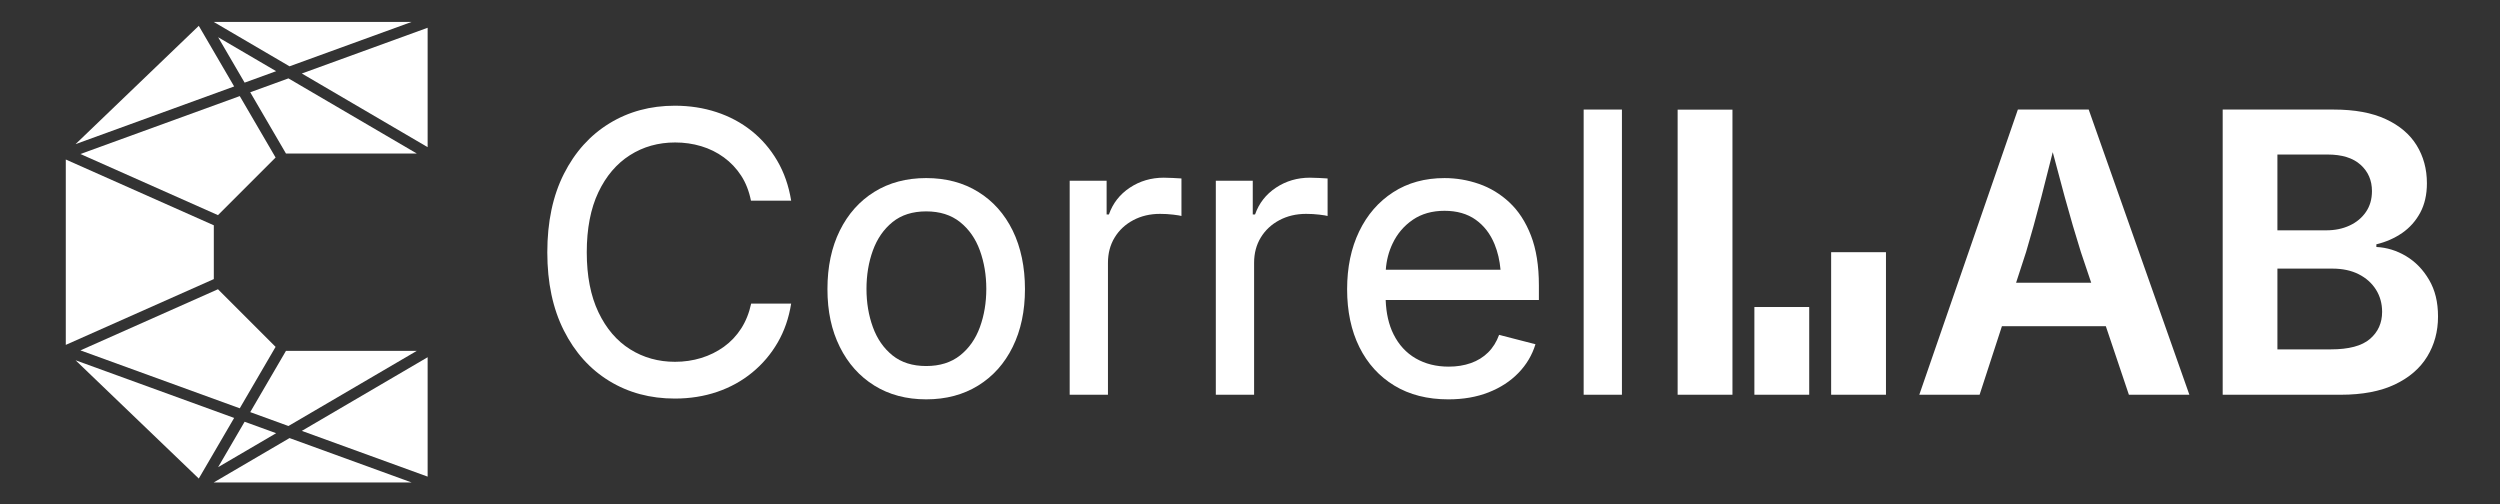 <?xml version="1.0" encoding="UTF-8"?>
<svg id="S_W_Invertiert" data-name="S/W Invertiert" xmlns="http://www.w3.org/2000/svg" viewBox="0 0 2280 460">
  <rect x="0" y="0" width="2280" height="460" fill="#333333" stroke="none"/>
  <defs>
    <style>
      .cls-1 {
        fill: #fff;
      }
    </style>
  </defs>
  <g>
    <polygon class="cls-1" points="390 325.79 390 434.68 275.26 392.96 390 325.79"/>
    <polygon class="cls-1" points="375.37 440 194.9 440 264.05 399.52 375.37 440"/>
    <polygon class="cls-1" points="251.84 395.08 198.92 426.06 223.09 384.63 251.84 395.08"/>
    <polygon class="cls-1" points="380.1 320 263.05 388.52 228.21 375.85 260.79 320 380.1 320"/>
    <polygon class="cls-1" points="213.54 381.15 181.29 436.44 68.92 328.57 213.54 381.15"/>
    <polygon class="cls-1" points="251.34 316.34 218.66 372.37 73.35 319.54 198.79 263.79 251.34 316.34"/>
    <polygon class="cls-1" points="195 205.47 195 254.53 60 314.53 60 145.47 195 205.47"/>
    <polygon class="cls-1" points="375.37 20 264.05 60.48 194.9 20 375.37 20"/>
    <polygon class="cls-1" points="390 25.32 390 134.21 275.26 67.04 390 25.32"/>
    <polygon class="cls-1" points="251.84 64.92 223.09 75.37 198.92 33.94 251.84 64.92"/>
    <polygon class="cls-1" points="380.1 140 260.79 140 228.21 84.15 263.05 71.48 380.1 140"/>
    <polygon class="cls-1" points="251.34 143.66 198.79 196.21 73.35 140.46 218.66 87.63 251.34 143.66"/>
    <polygon class="cls-1" points="213.54 78.85 68.92 131.44 181.29 23.56 213.54 78.85"/>
  </g>
  <g>
    <path class="cls-1" d="M574.47,141.54c12.16-7.74,25.92-11.61,41.28-11.61,8.26,0,16.17,1.13,23.74,3.4,7.56,2.27,14.46,5.67,20.68,10.21,6.22,4.54,11.46,10.07,15.71,16.58,4.25,6.52,7.24,14.14,8.99,22.87h36.66c-2.21-13.62-6.46-25.77-12.74-36.48-6.28-10.71-14.11-19.78-23.48-27.23-9.37-7.45-19.99-13.12-31.86-17.02-11.87-3.9-24.56-5.85-38.05-5.85-22.23,0-42.13,5.38-59.7,16.15-17.57,10.77-31.39,26.13-41.46,46.08-10.07,19.96-15.1,43.79-15.1,71.48s5.03,51.35,15.1,71.31c10.06,19.96,23.85,35.29,41.37,46,17.51,10.71,37.44,16.06,59.79,16.06,13.85,0,26.73-2.04,38.66-6.11,11.93-4.07,22.58-9.95,31.94-17.63,9.37-7.68,17.11-16.78,23.22-27.32,6.11-10.53,10.21-22.37,12.31-35.52h-36.48c-1.86,8.61-4.92,16.21-9.16,22.78-4.25,6.58-9.49,12.1-15.71,16.58-6.23,4.48-13.12,7.88-20.68,10.21-7.57,2.33-15.54,3.49-23.91,3.49-15.13,0-28.78-3.81-40.93-11.43-12.16-7.62-21.79-18.88-28.89-33.78-7.1-14.89-10.65-33.11-10.65-54.64s3.52-39.89,10.56-54.72c7.04-14.84,16.64-26.12,28.8-33.86Z"/>
    <path class="cls-1" d="M892.09,174.97c-13.56-8.38-29.36-12.57-47.39-12.57s-33.81,4.19-47.3,12.57c-13.5,8.38-24,20.16-31.51,35.35s-11.26,32.96-11.26,53.33,3.75,37.59,11.26,52.72c7.51,15.13,18.01,26.88,31.51,35.26,13.5,8.38,29.27,12.57,47.3,12.57s33.83-4.19,47.39-12.57c13.56-8.38,24.06-20.13,31.51-35.26,7.45-15.13,11.17-32.7,11.17-52.72s-3.73-38.14-11.17-53.33c-7.45-15.19-17.95-26.97-31.51-35.35ZM893.66,298.38c-3.9,10.71-9.92,19.29-18.07,25.75-8.15,6.46-18.45,9.69-30.9,9.69s-22.69-3.23-30.72-9.69c-8.03-6.46-14-15.04-17.89-25.75-3.9-10.71-5.85-22.34-5.85-34.91s1.95-24.38,5.85-35.09c3.9-10.71,9.86-19.32,17.89-25.83,8.03-6.52,18.27-9.77,30.72-9.77s22.75,3.26,30.9,9.77c8.14,6.52,14.17,15.16,18.07,25.92,3.9,10.77,5.85,22.43,5.85,35s-1.95,24.21-5.85,34.91Z"/>
    <path class="cls-1" d="M1061.42,162.05c-11.52,0-21.85,3.03-30.98,9.08-9.14,6.05-15.51,14.2-19.11,24.44h-2.09v-30.72h-33.69v195.16h34.91v-120.27c0-8.73,2.03-16.44,6.11-23.13,4.07-6.69,9.71-11.96,16.93-15.8,7.21-3.84,15.36-5.76,24.44-5.76,4.19,0,8.2.23,12.04.7,3.84.47,6.34.87,7.51,1.22v-34.21c-1.98-.11-4.54-.26-7.68-.44-3.14-.17-5.94-.26-8.38-.26Z"/>
    <path class="cls-1" d="M1194.7,162.05c-11.52,0-21.85,3.03-30.98,9.08-9.14,6.05-15.51,14.2-19.11,24.44h-2.09v-30.72h-33.69v195.16h34.91v-120.27c0-8.73,2.03-16.44,6.11-23.13,4.07-6.69,9.71-11.96,16.93-15.8,7.21-3.84,15.36-5.76,24.44-5.76,4.19,0,8.2.23,12.04.7,3.84.47,6.34.87,7.51,1.22v-34.21c-1.98-.11-4.54-.26-7.68-.44-3.14-.17-5.94-.26-8.38-.26Z"/>
    <path class="cls-1" d="M1376.59,184.57c-8.26-7.68-17.52-13.29-27.75-16.84-10.24-3.55-20.71-5.32-31.42-5.32-17.92,0-33.54,4.31-46.87,12.92-13.33,8.61-23.65,20.51-30.98,35.7-7.33,15.19-11,32.79-11,52.8s3.72,37.71,11.17,52.72c7.45,15.01,18.07,26.71,31.86,35.09s30.23,12.57,49.31,12.57c13.62,0,25.83-2.12,36.66-6.37,10.82-4.25,19.9-10.15,27.23-17.72,7.33-7.56,12.51-16.29,15.54-26.18l-33.17-8.55c-2.33,6.4-5.67,11.76-10.04,16.06-4.36,4.31-9.6,7.54-15.71,9.69-6.11,2.16-12.83,3.23-20.16,3.23-11.41,0-21.44-2.5-30.11-7.51-8.67-5-15.42-12.33-20.25-21.99-4.35-8.71-6.73-19.13-7.16-31.25h139.73v-13.44c0-17.8-2.42-32.93-7.24-45.38-4.83-12.45-11.38-22.52-19.64-30.2ZM1288.44,200.45c8.03-5.47,17.69-8.2,28.98-8.2s20.74,2.71,28.37,8.12c7.62,5.41,13.38,12.89,17.28,22.43,2.85,6.99,4.65,14.73,5.42,23.22h-104.64c.57-8.42,2.62-16.39,6.19-23.91,4.25-8.96,10.39-16.17,18.42-21.65Z"/>
    <rect class="cls-1" x="1444.29" y="99.91" width="34.91" height="260.09"/>
    <path class="cls-1" d="M1840.3,99.91l-89.9,260.09h54.99l20.36-62.49h94.77l21.03,62.49h55.16l-91.82-260.09h-64.59ZM1838.66,257.88l9.15-28.1c4.42-14.78,9.05-31.45,13.88-50.01,3.3-12.67,6.77-26.36,10.42-41.01,3.8,14.53,7.43,28.1,10.87,40.66,5.06,18.45,9.98,35.23,14.75,50.36l9.46,28.1h-68.53Z"/>
    <path class="cls-1" d="M2215.34,255.27c-5.41-9.31-12.39-16.52-20.95-21.65-8.55-5.12-17.6-7.91-27.14-8.38v-2.44c8.73-2.09,16.55-5.53,23.48-10.3,6.92-4.77,12.42-10.94,16.5-18.5,4.07-7.56,6.11-16.52,6.11-26.88,0-12.92-3.12-24.44-9.34-34.56-6.23-10.12-15.62-18.09-28.19-23.91-12.57-5.82-28.34-8.73-47.3-8.73h-101.42v260.09h107.53c19.78,0,36.25-3.11,49.4-9.34,13.15-6.22,23.01-14.72,29.59-25.49,6.57-10.76,9.86-22.89,9.86-36.4s-2.71-24.2-8.12-33.51ZM2077,140.93h45.73c13.15,0,23.19,3.11,30.11,9.34,6.92,6.23,10.39,14.23,10.39,24,0,7.33-1.83,13.68-5.5,19.03-3.67,5.35-8.64,9.49-14.92,12.39-6.28,2.91-13.33,4.36-21.12,4.36h-44.69v-69.12ZM2161.4,309.12c-7.39,6.34-19.29,9.51-35.7,9.51h-48.7v-73.66h50.1c9.31,0,17.34,1.72,24.09,5.15,6.75,3.43,11.98,8.12,15.71,14.05,3.72,5.93,5.59,12.69,5.59,20.25,0,10.12-3.7,18.36-11.08,24.7Z"/>
    <rect class="cls-1" x="1530" y="100" width="50" height="260"/>
    <rect class="cls-1" x="1600" y="280" width="50" height="80"/>
    <rect class="cls-1" x="1670" y="230" width="50" height="130"/>
  </g>
</svg>